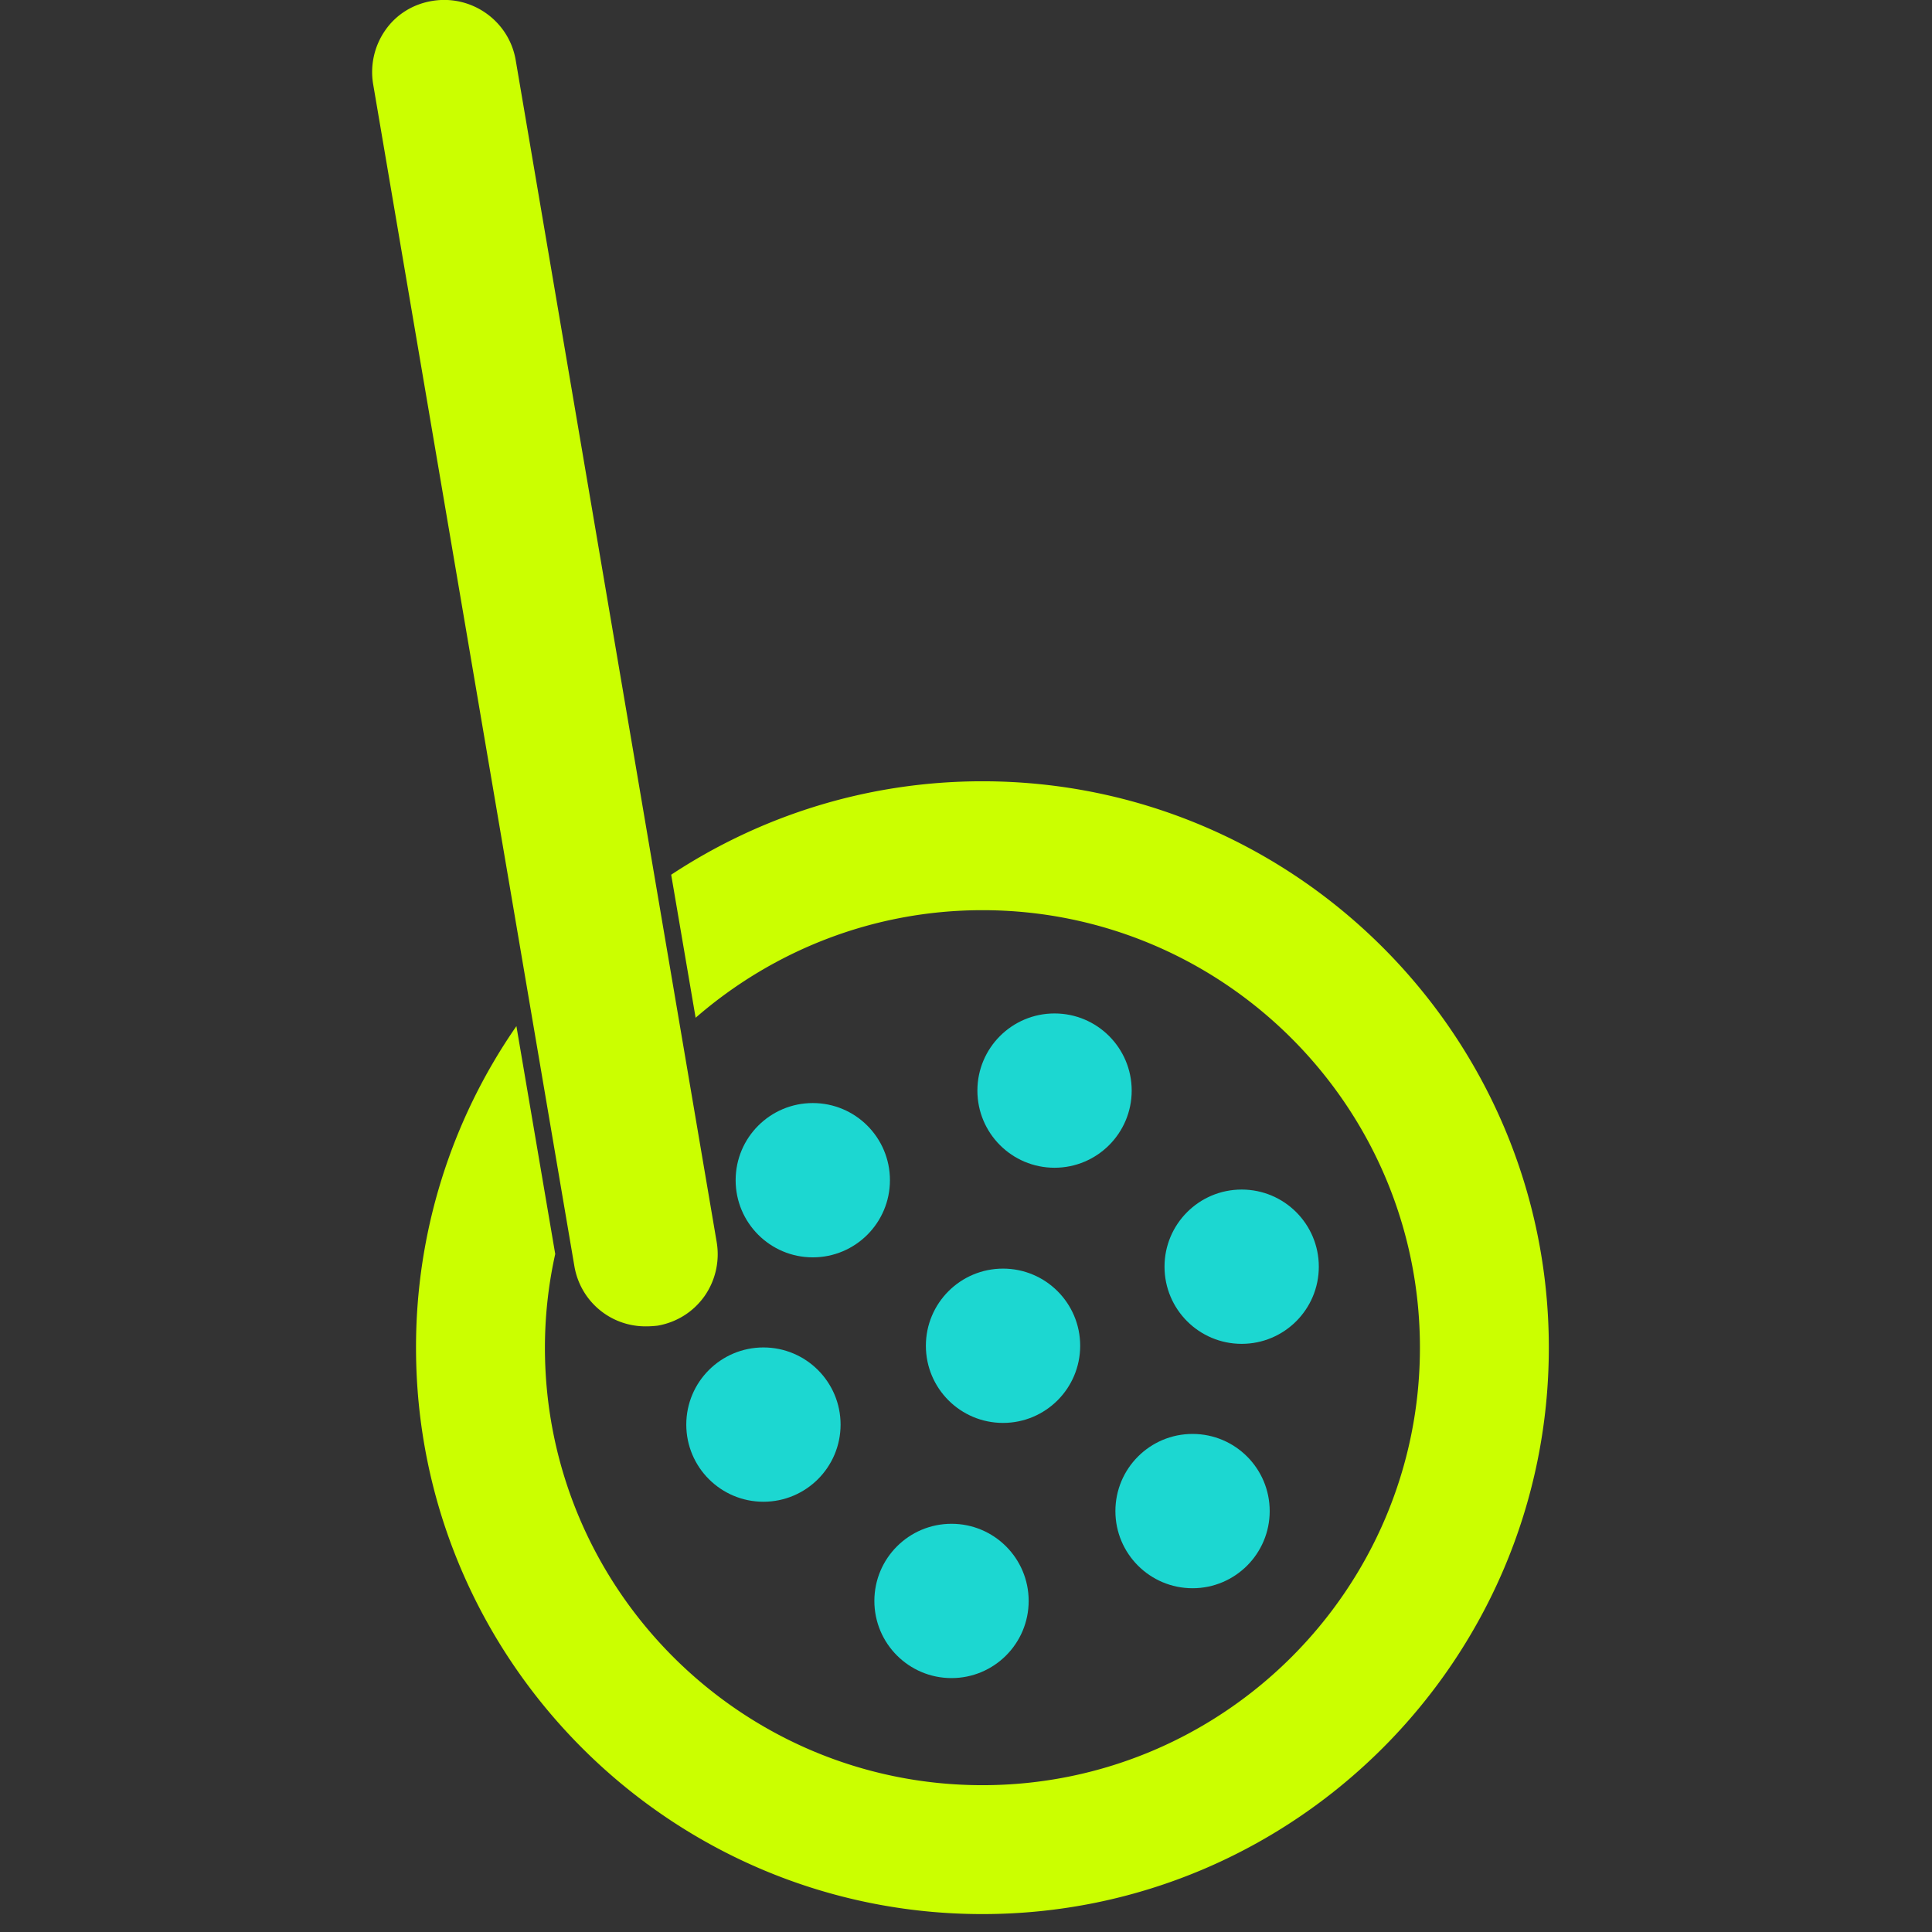 <svg xmlns="http://www.w3.org/2000/svg" width="128" height="128" viewBox="0 0 33.867 33.867" xmlns:v="https://vecta.io/nano"><rect x="0" y="0" width="33.867" height="33.867" fill="#333333" stroke="none"/><g transform="matrix(.042 0 0 .042 6.524 -.089)"><path d="M114.1 555.7c-14.7 0-27.2-10.5-29.7-25.1L.4 37.2a30.5 30.5 0 0 1 5.1-22.5C10.1 8.1 17.1 3.8 25.1 2.5c16.4-2.7 32 8.3 34.8 24.7l83.9 493.4a30.5 30.5 0 0 1-5.1 22.5c-4.7 6.6-11.6 10.9-19.5 12.3-1.7.2-3.4.3-5.1.3zm140.6-227.5c-48 0-92.6 14.4-129.9 39l10.2 59.7C167.1 399 209 382 254.7 382c100.7 0 182.6 81.9 182.6 182.6s-81.9 182.6-182.6 182.6S72.1 665.3 72.1 564.6a180.19 180.19 0 0 1 4.3-39.1l-16.2-95.1a234.97 234.97 0 0 0-41.9 134.2c0 130.3 106 236.4 236.4 236.4s236.4-106.1 236.4-236.4-106-236.4-236.4-236.4z" fill="#cbff00"/><g fill="#1cd7d1"><circle cx="241.8" cy="670.3" r="32.2"/><circle cx="342.4" cy="632.8" r="32.2"/><circle cx="263.3" cy="563.8" r="32.2"/><circle cx="163.3" cy="596.7" r="32.2"/><circle cx="362.9" cy="530.8" r="32.2"/><circle cx="284.8" cy="457.3" r="32.2"/><circle cx="183.9" cy="494.7" r="32.2"/></g></g></svg>